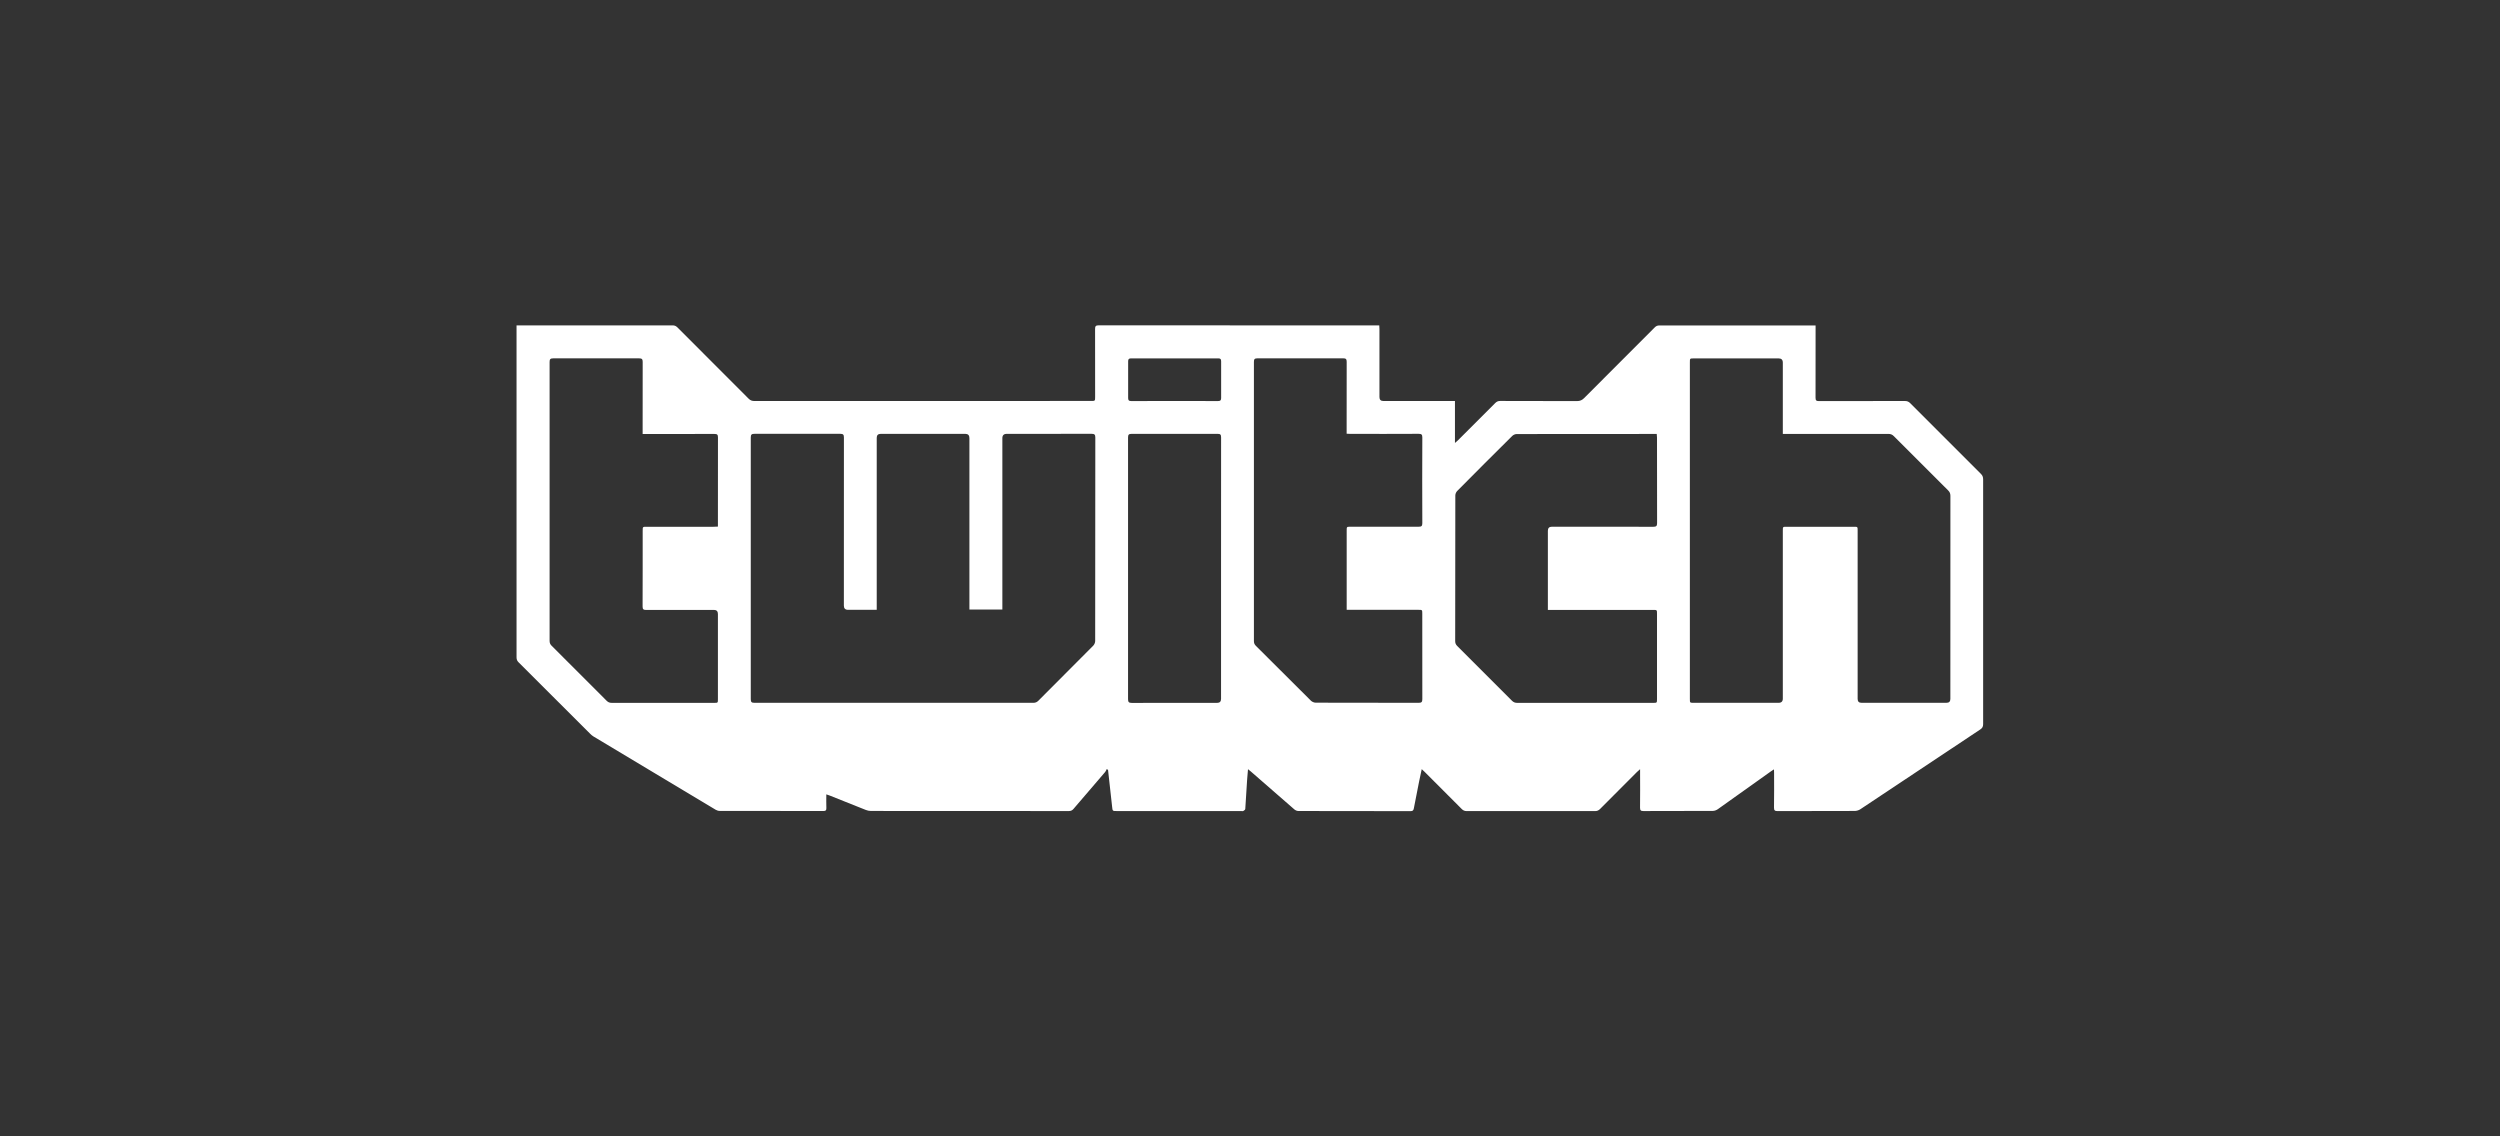 <?xml version="1.0" encoding="UTF-8"?>
<svg id="Capa_18" data-name="Capa 18" xmlns="http://www.w3.org/2000/svg" viewBox="0 0 550 250">
  <rect x="0" y="0" width="550" height="250" fill="#333333" stroke="none"/>
  <defs>
    <style>
      .cls-1 {
        fill: #fff;
      }
    </style>
  </defs>
  <path class="cls-1" d="M390.31,169.23c-.31,.21-.54,.35-.75,.5-3.88,2.77-7.76,5.55-11.65,8.3-.3,.21-.72,.37-1.09,.37-5.09,.02-10.17,0-15.26,.03-.56,0-.75-.14-.75-.73,.04-2.54,.01-5.08,.01-7.62v-.86c-.31,.28-.51,.44-.69,.62-2.7,2.7-5.41,5.4-8.1,8.12-.32,.32-.63,.48-1.1,.48-9.42-.01-18.83-.01-28.25,0-.46,0-.78-.14-1.1-.46-2.71-2.73-5.43-5.44-8.15-8.16-.17-.17-.36-.34-.65-.61-.21,.99-.4,1.86-.58,2.73-.39,1.97-.78,3.94-1.16,5.92-.08,.41-.24,.59-.7,.59-8.24-.01-16.48,0-24.71-.03-.3,0-.65-.16-.88-.36-3.19-2.76-6.37-5.55-9.55-8.32-.17-.15-.35-.28-.64-.52-.07,.85-.14,1.57-.19,2.28-.14,2.16-.26,4.31-.41,6.47-.01,.16-.25,.35-.43,.44-.13,.07-.33,.02-.5,.02-9.1,0-18.2,0-27.3,0-1,0-.96,0-1.07-1-.28-2.68-.59-5.36-.89-8.04-.09-.07-.18-.14-.28-.21-.12,.22-.19,.47-.35,.65-2.32,2.71-4.65,5.42-6.97,8.13-.28,.33-.58,.47-1.02,.47-14.52,0-29.04,0-43.57-.02-.37,0-.75-.09-1.09-.22-2.65-1.04-5.3-2.11-7.95-3.17-.21-.08-.43-.15-.75-.26,0,1.07-.03,2.04,.01,3.02,.02,.51-.16,.64-.64,.64-7.61-.01-15.22,0-22.82-.02-.3,0-.63-.1-.88-.25-8.97-5.37-17.93-10.74-26.9-16.13-.25-.15-.47-.35-.68-.55-5.26-5.25-10.52-10.51-15.79-15.76-.33-.32-.45-.65-.45-1.1,.01-24.09,0-48.17,0-72.26,0-.23,0-.45,0-.76,.28,0,.51,0,.73,0,11.2,0,22.4,0,33.6-.01,.47,0,.77,.15,1.09,.47,5.21,5.22,10.43,10.43,15.63,15.65,.37,.37,.74,.52,1.26,.52,24.69-.01,49.39-.01,74.08-.01,.89,0,.9,0,.9-.89,0-4.98,0-9.95-.01-14.93,0-.6,.12-.82,.79-.82,20.34,.02,40.69,.02,61.03,.02h.7c.02,.3,.04,.56,.04,.83,0,4.98,0,9.95,0,14.93q0,.87,.86,.87c4.98,0,9.96,0,14.94,0,.25,0,.5,0,.81,0v9.23c.31-.27,.49-.41,.66-.58,2.74-2.73,5.48-5.46,8.2-8.2,.32-.32,.63-.46,1.09-.46,5.63,.02,11.26,0,16.9,.03,.68,0,1.13-.22,1.58-.67,5.17-5.19,10.36-10.37,15.54-15.56,.29-.29,.58-.41,.99-.41,11.22,0,22.44,0,33.67,0,.21,0,.41,0,.71,0v.79c0,5.04,.01,10.08-.01,15.12,0,.59,.18,.73,.75,.73,6.3-.02,12.61,0,18.91-.02,.48,0,.82,.13,1.16,.47,5.18,5.19,10.36,10.38,15.55,15.55,.36,.35,.5,.71,.5,1.21-.01,17.96-.01,35.91,0,53.87,0,.55-.18,.86-.63,1.16-8.8,5.85-17.58,11.71-26.38,17.55-.34,.23-.81,.37-1.22,.38-5.65,.02-11.31,0-16.96,.03-.61,0-.83-.12-.82-.79,.05-2.54,.02-5.08,.02-7.62,0-.22-.02-.44-.03-.78Zm-197.41-35.07c-.33,0-.56,0-.79,0-1.85,0-3.7,0-5.55,0q-.91,0-.91-.92c0-12.33,0-24.65,.01-36.98,0-.63-.16-.82-.81-.82-6.28,.02-12.57,.02-18.85,0-.62,0-.83,.14-.83,.8,.02,19.19,.02,38.39,0,57.58,0,.66,.21,.8,.83,.8,20.45-.01,40.9-.01,61.34,0,.46,0,.78-.14,1.1-.46,4.02-4.03,8.05-8.05,12.06-12.1,.25-.25,.44-.68,.44-1.03,.02-14.93,.02-29.86,.03-44.79,0-.64-.2-.8-.83-.8-6.22,.02-12.44,.01-18.66,.01q-.96,0-.96,.94c0,12.28,0,24.57,0,36.85v.85h-7.25v-.86c0-12.28,0-24.57,0-36.85q0-.93-.9-.93c-6.2,0-12.4,0-18.6,0q-.89,0-.89,.87c0,12.31,0,24.61,0,36.92v.91Zm199.32-38.7v-.93c0-4.91,0-9.83,0-14.74q0-.94-.91-.94c-6.22,0-12.44,0-18.66,0-.88,0-.88,0-.88,.86,0,24.68,0,49.35,0,74.03,0,.88,0,.88,.86,.88,6.22,0,12.44,0,18.66,0q.93,0,.93-.92c0-12.33,0-24.65,0-36.98,0-.83,0-.83,.83-.83,4.94,0,9.88,0,14.82,0,.81,0,.81,0,.81,.84,0,12.35,0,24.7,0,37.04q0,.85,.87,.85c6.22,0,12.44,0,18.66,0q.87,0,.87-.85c0-14.89,0-29.78,.01-44.67,0-.5-.14-.86-.5-1.21-3.99-3.97-7.97-7.95-11.95-11.94-.36-.36-.71-.49-1.22-.49-7.44,.01-14.88,0-22.32,0-.27,0-.54,0-.89,0Zm-250.84,0c0-.37,0-.64,0-.91,0-4.98,0-9.95,.01-14.93,0-.61-.18-.79-.79-.78-6.3,.02-12.61,.02-18.91,0-.61,0-.78,.19-.78,.79,.01,20.45,.01,40.91,0,61.36,0,.46,.14,.78,.47,1.1,4.03,4.02,8.06,8.04,12.08,12.08,.32,.32,.65,.46,1.11,.46,7.52-.01,15.05,0,22.57,0,.8,0,.8,0,.8-.84,0-6.24,0-12.47,0-18.71q0-.9-.88-.9c-4.96,0-9.92-.01-14.88,.01-.63,0-.82-.15-.81-.8,.03-5.54,.01-11.09,.02-16.63,0-.87,0-.87,.86-.87,4.9,0,9.79,0,14.69,0,.31,0,.62-.03,1-.04,0-.25,0-.46,0-.66,0-6.32,0-12.64,.01-18.96,0-.62-.18-.76-.78-.76-4.98,.02-9.96,.01-14.94,.01-.25,0-.5,0-.85,0Zm154.89,38.7c0-.35,0-.57,0-.8,0-5.54,0-11.09,0-16.63,0-.85,0-.85,.87-.85,4.98,0,9.96,0,14.94,0,.59,0,.84-.11,.83-.79-.03-6.28-.03-12.56,0-18.84,0-.63-.16-.81-.81-.81-5.02,.03-10.05,.02-15.07,.01-.24,0-.48-.02-.77-.03,0-.32,0-.57,0-.82,0-5-.01-10,.01-14.99,0-.61-.17-.78-.77-.78-6.28,.02-12.57,.02-18.85,0-.67,0-.79,.22-.79,.83,.01,20.45,.01,40.91,0,61.36,0,.43,.11,.74,.42,1.05,4.05,4.03,8.08,8.08,12.14,12.1,.25,.24,.69,.42,1.04,.42,7.54,.02,15.09,0,22.64,.03,.65,0,.81-.19,.81-.82-.02-6.26-.01-12.52-.01-18.77,0-.87,0-.87-.86-.87-4.96,0-9.92,0-14.88,0h-.9Zm44.26,0v-.88c0-5.5,0-11,0-16.5q0-.9,.88-.9c7.44,0,14.88,0,22.32,.01,.62,0,.83-.15,.83-.8-.02-6.28-.01-12.56-.02-18.83,0-.24-.04-.49-.06-.79h-.68c-10.04,0-20.09,0-30.13,.02-.33,0-.74,.18-.97,.41-4.06,4.02-8.1,8.06-12.12,12.12-.23,.23-.41,.64-.41,.97-.02,10.69-.02,21.38-.03,32.06,0,.43,.13,.74,.43,1.05,4.02,4,8.03,8.01,12.03,12.03,.35,.36,.71,.51,1.21,.5,9.96-.01,19.92,0,29.88,0,.84,0,.85,0,.85-.88,0-6.24,0-12.47,0-18.71,0-.86,0-.86-.88-.86-7.42,0-14.84,0-22.25,0-.27,0-.53,0-.88,0Zm-71.9-9.09c0-9.62,0-19.23,.01-28.85,0-.61-.17-.78-.78-.77-6.3,.02-12.61,.02-18.91,0-.62,0-.78,.19-.78,.79,.01,19.19,.01,38.38,0,57.58,0,.63,.18,.82,.82,.82,6.26-.02,12.52-.01,18.79-.01q.85,0,.85-.88c0-9.55,0-19.11,0-28.66Zm-10.24-36.85c3.19,0,6.39-.01,9.58,.01,.53,0,.68-.17,.68-.68-.02-2.69-.02-5.37,0-8.06,0-.5-.16-.65-.65-.65-6.39,.01-12.77,.01-19.16,0-.51,0-.65,.19-.65,.66,.01,2.69,.02,5.37,0,8.06,0,.53,.18,.68,.69,.67,3.17-.02,6.34-.01,9.51-.01Z"/>
</svg>